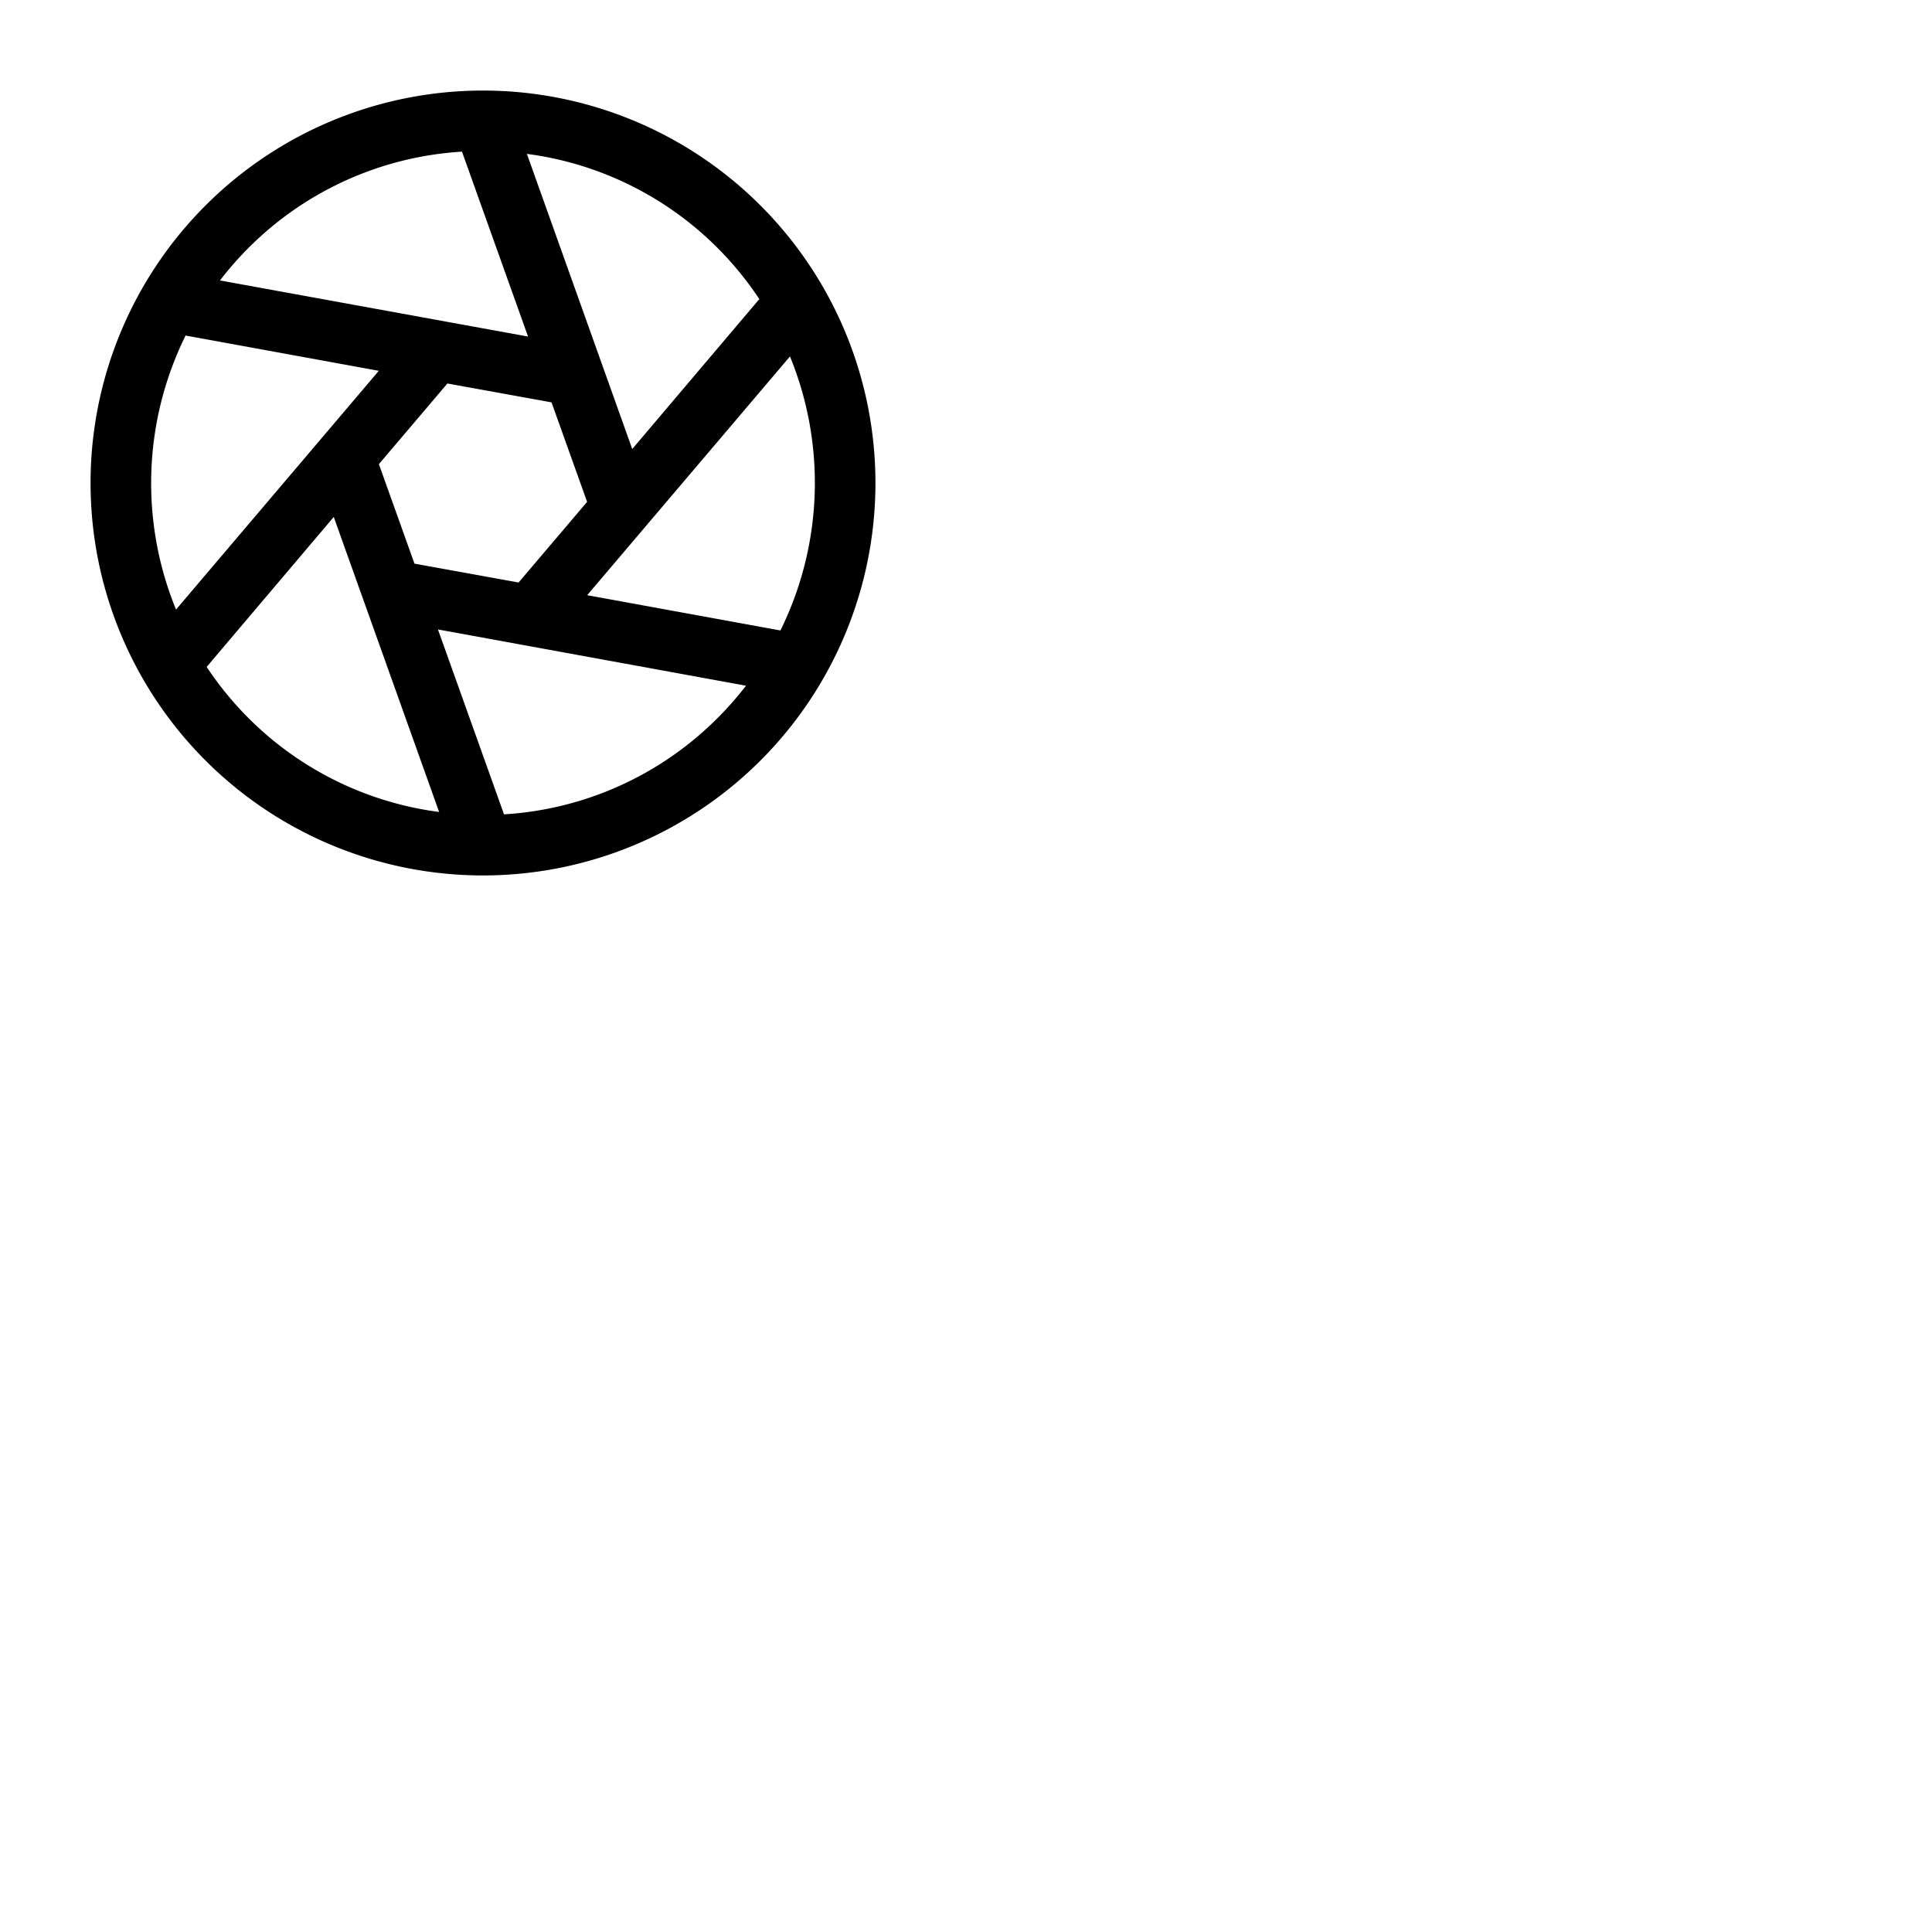 <svg xmlns="http://www.w3.org/2000/svg" version="1.1" viewBox="0 0 512 512" fill="currentColor"><path fill="currentColor" d="M201.54 54.46A104 104 0 0 0 54.46 201.54A104 104 0 0 0 201.54 54.46m-11.31 11.32a88.18 88.18 0 0 1 11 13.48L167.55 119l-27.92-78.22a87.34 87.34 0 0 1 50.6 25M155.59 133l-18.16 21.37l-27.59-5l-9.43-26.37l18.16-21.37l27.59 5ZM65.77 65.78a87.34 87.34 0 0 1 56.66-25.59l17.51 49L58.3 74.32a88 88 0 0 1 7.47-8.54m-19.12 95.76a88.41 88.41 0 0 1 2.53-72.62l51.21 9.35Zm19.12 28.68a88.18 88.18 0 0 1-11-13.48L88.45 137l27.92 78.18a87.34 87.34 0 0 1-50.6-24.96m124.46 0a87.34 87.34 0 0 1-56.66 25.59l-17.51-49l81.64 14.91a88 88 0 0 1-7.47 8.5m-34.62-32.49l53.74-63.27a88.41 88.41 0 0 1-2.53 72.62Z"/></svg>
